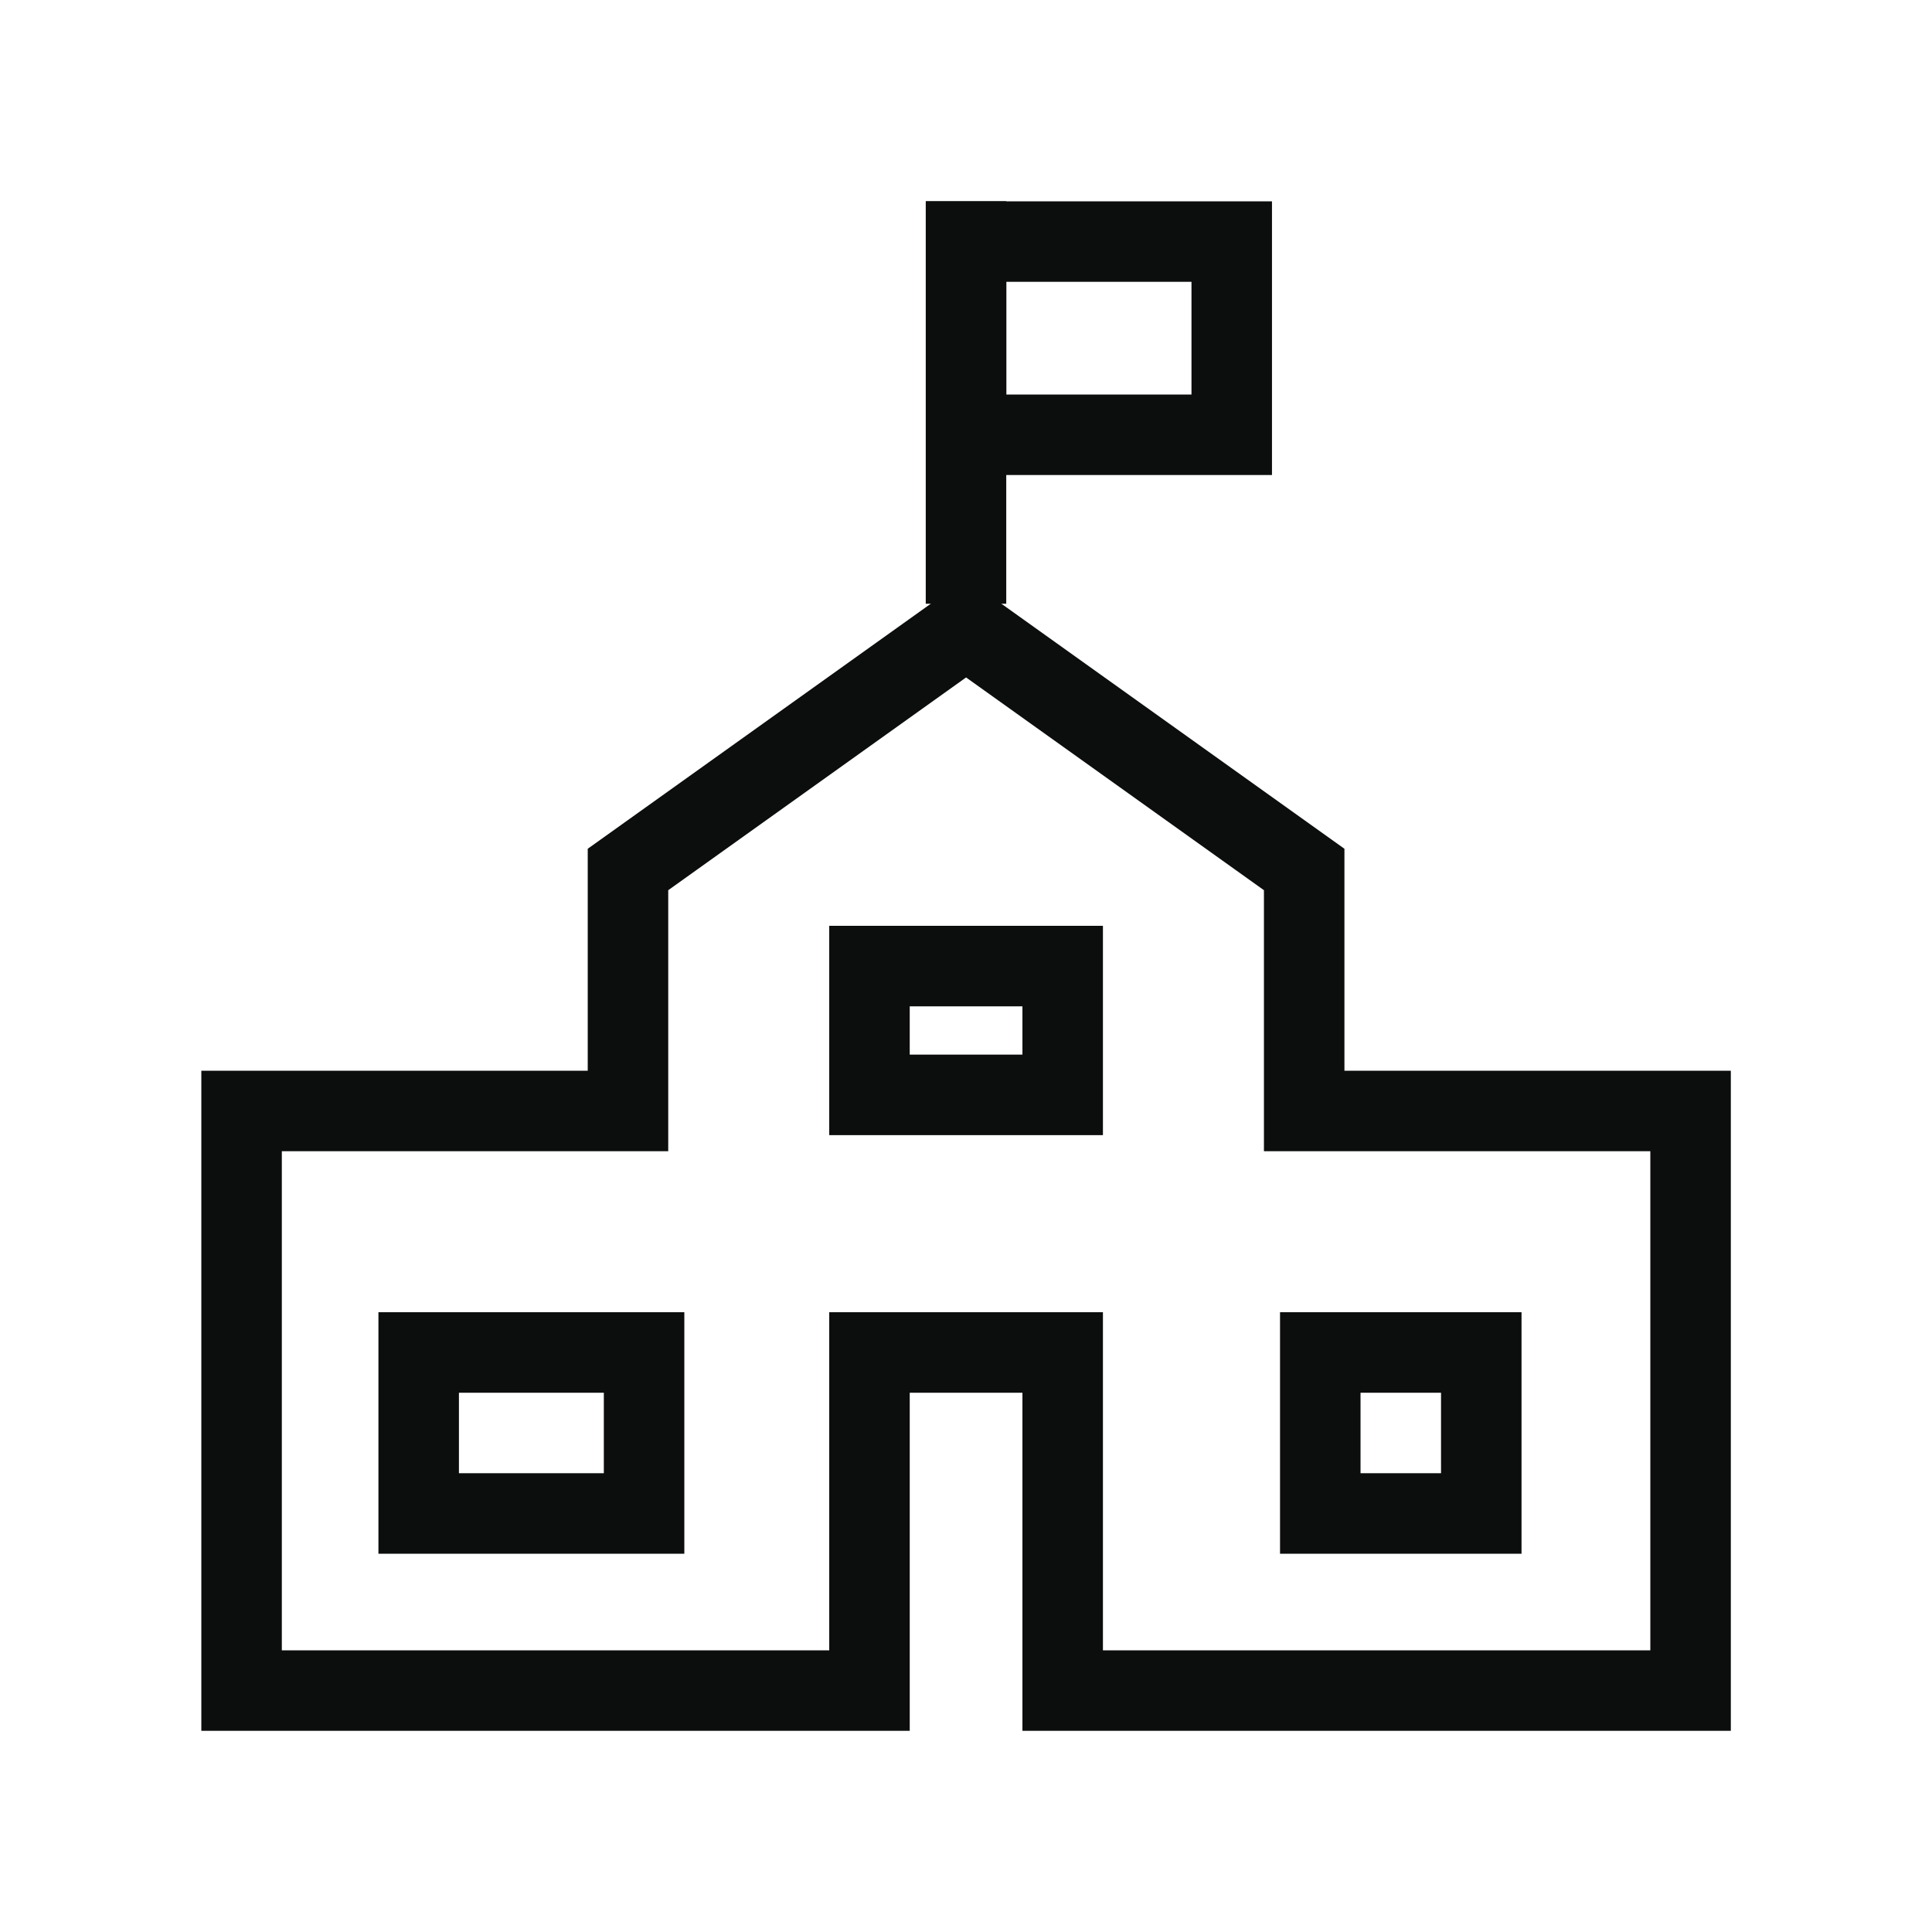 <svg xmlns="http://www.w3.org/2000/svg" width="24" height="24" viewBox="0 0 24 24">
  <g id="icon-housing" transform="translate(-56 -633)">
    <rect id="icon-housing-2" data-name="icon-housing" width="24" height="24" transform="translate(56 633)" fill="none"/>
    <path id="Exclusion_1" data-name="Exclusion 1" d="M-14460.2-451.5h-7.8v-7.2h4.8v-3l4.2-3,4.2,3v3h4.8v7.2h-7.8v-4.2h-2.4v4.2Zm5.6-4.2h0v2h2v-2Zm-11.2,0h0v2h2.8v-2Zm5.6-4.8h0v1.6h2.4v-1.6Zm4.5-6.6h-3.3v-2.4h3.3v2.4Z" transform="translate(14527.001 1105.501)" fill="none" stroke="#0c0d0d" stroke-linecap="square" stroke-miterlimit="10" stroke-width="1"/>
    <line id="Line_445" data-name="Line 445" y2="5" transform="translate(68 635.5)" fill="none" stroke="#0c0d0d" stroke-width="1"/>
  </g>
</svg>
